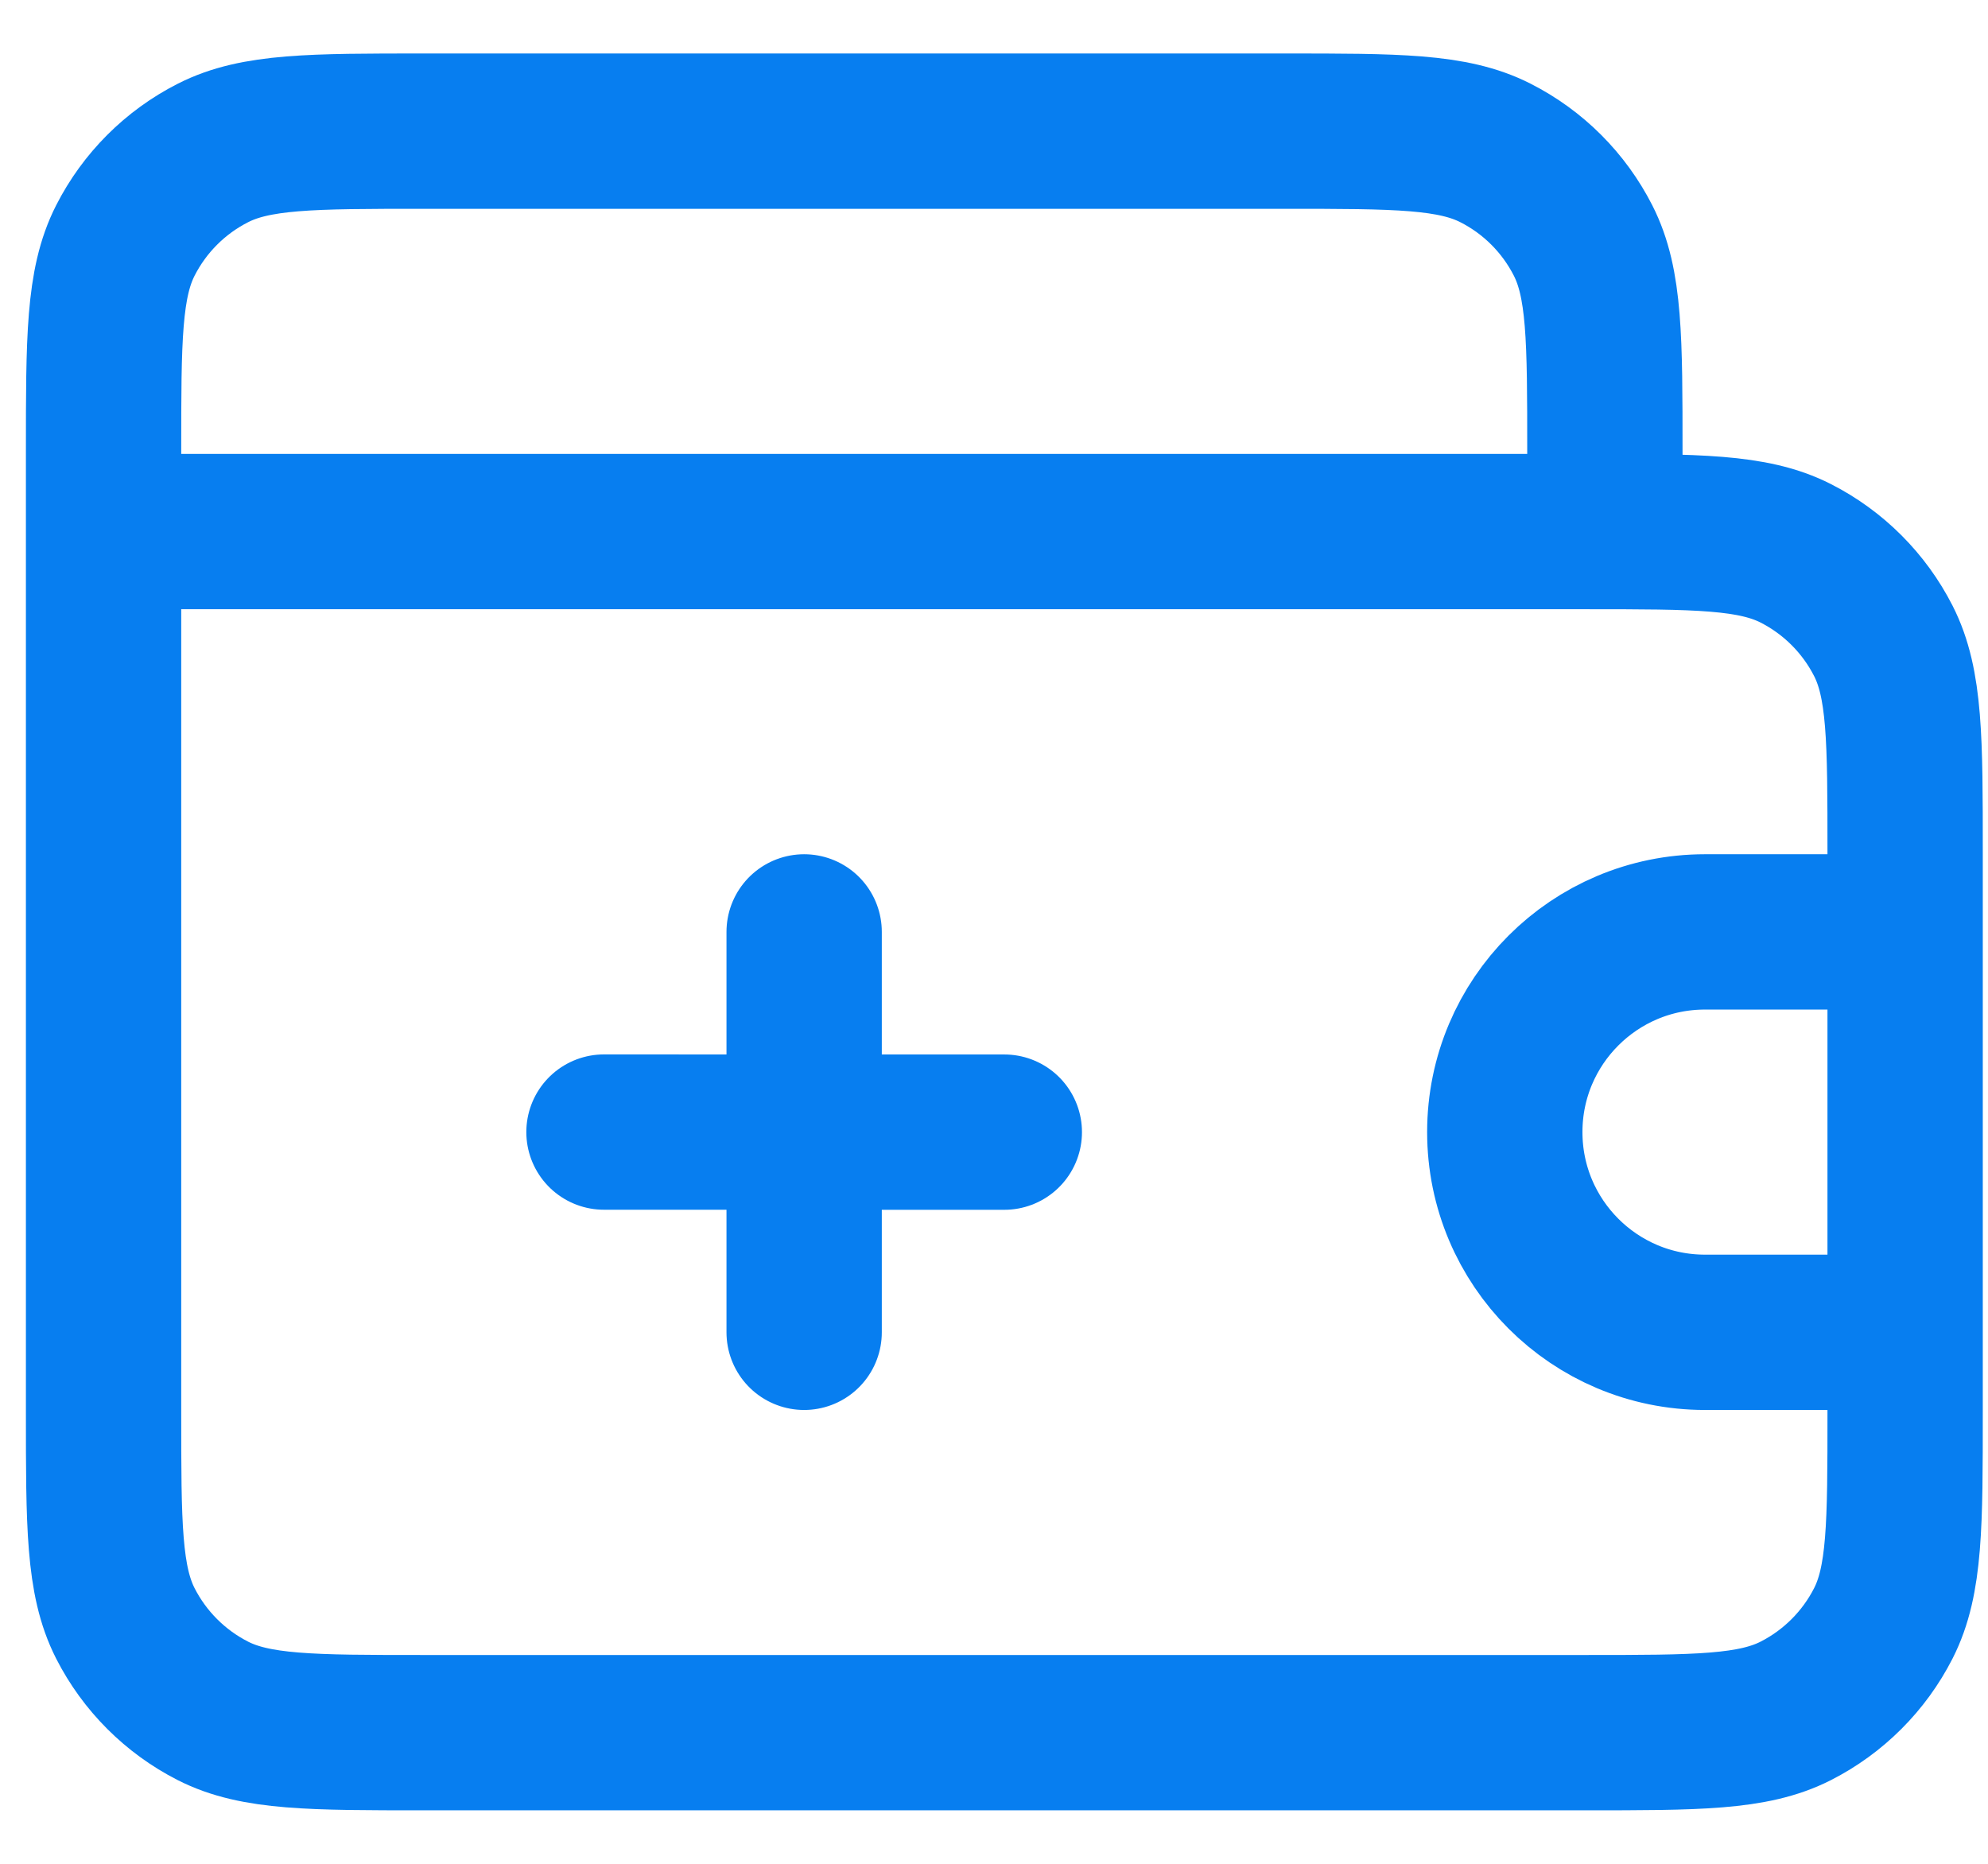 <svg width="32" height="30" viewBox="0 0 32 30" fill="none" xmlns="http://www.w3.org/2000/svg">
<path id="Vector" d="M12.944 21.445V18.223M12.944 18.223V15M12.944 18.223L16.166 18.223M12.944 18.223L9.722 18.222M30.666 15V13.711C30.666 11.907 30.666 11.004 30.315 10.315C30.006 9.709 29.513 9.216 28.907 8.907C28.218 8.556 27.316 8.556 25.511 8.556H1.667M30.666 15V21.445M30.666 15H27.444C25.665 15 24.222 16.443 24.222 18.222C24.222 20.002 25.665 21.445 27.444 21.445H30.666M1.667 8.556V22.733C1.667 24.538 1.667 25.441 2.018 26.13C2.327 26.736 2.82 27.229 3.426 27.538C4.115 27.889 5.017 27.889 6.822 27.889H25.511C27.316 27.889 28.218 27.889 28.907 27.538C29.513 27.229 30.006 26.736 30.315 26.13C30.666 25.441 30.666 24.538 30.666 22.733V21.445M1.667 8.556V7.267C1.667 5.462 1.667 4.56 2.018 3.871C2.327 3.264 2.82 2.771 3.426 2.463C4.115 2.111 5.017 2.111 6.822 2.111H20.678C22.482 2.111 23.385 2.111 24.074 2.463C24.68 2.771 25.173 3.264 25.482 3.871C25.833 4.56 25.833 5.462 25.833 7.267V8.556" stroke="#077EF0" stroke-width="2.5" stroke-linecap="round" stroke-linejoin="round"/>
</svg>
